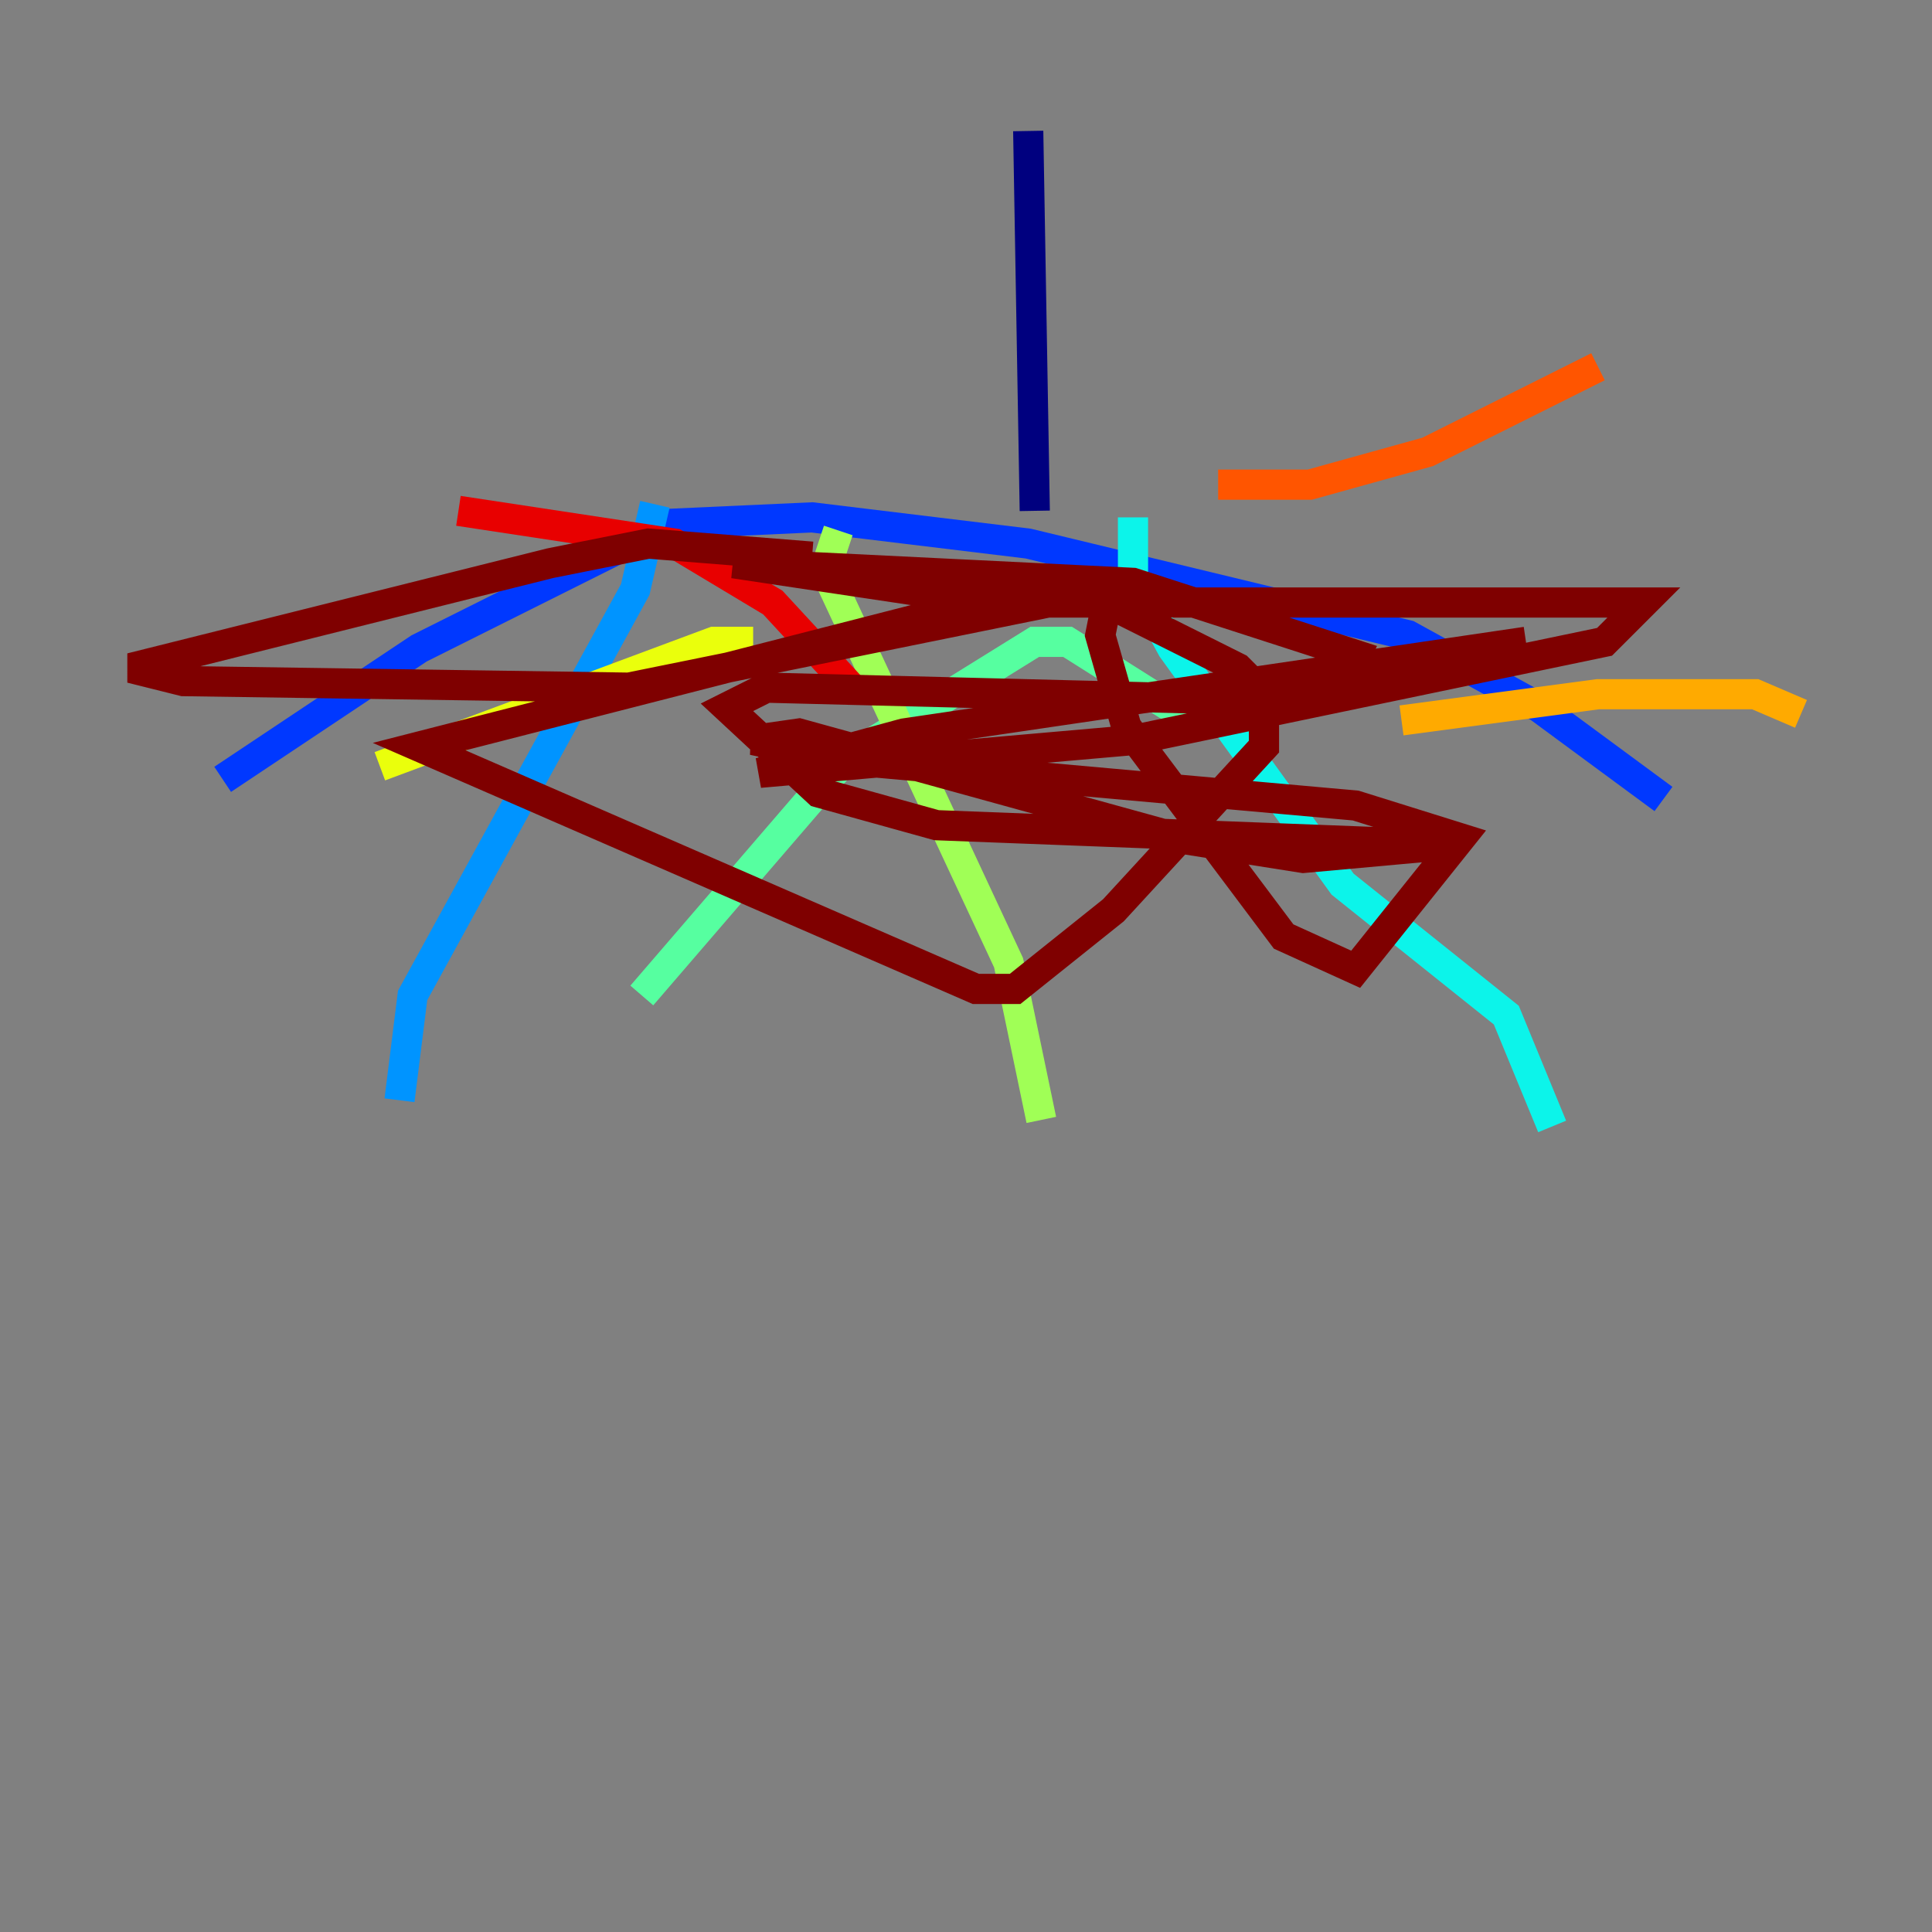 <?xml version="1.0" encoding="utf-8" ?>
<svg baseProfile="tiny" height="128" version="1.2" viewBox="0,0,128,128" width="128" xmlns="http://www.w3.org/2000/svg" xmlns:ev="http://www.w3.org/2001/xml-events" xmlns:xlink="http://www.w3.org/1999/xlink"><rect x="0" y="0" width="128" height="128" fill="#808080" stroke="none"/><defs /><polyline fill="none" points="68.122,8.678 68.556,33.844" stroke="#00007f" stroke-width="2" /><polyline fill="none" points="98.929,42.522 98.929,43.39" stroke="#0000e8" stroke-width="2" /><polyline fill="none" points="110.21,52.936 101.966,46.861 93.288,42.088 68.122,36.014 53.803,34.278 44.258,34.712 27.77,42.956 14.752,51.634" stroke="#0038ff" stroke-width="2" /><polyline fill="none" points="43.39,33.41 42.088,39.051 27.336,65.953 26.468,72.895" stroke="#0094ff" stroke-width="2" /><polyline fill="none" points="75.064,34.278 75.064,38.183 77.668,42.956 88.949,58.576 99.797,67.254 102.834,74.63" stroke="#0cf4ea" stroke-width="2" /><polyline fill="none" points="78.969,47.729 70.725,42.522 68.556,42.522 55.973,50.332 42.522,65.953" stroke="#56ffa0" stroke-width="2" /><polyline fill="none" points="55.539,35.146 54.671,37.749 66.82,63.783 68.99,74.197" stroke="#a0ff56" stroke-width="2" /><polyline fill="none" points="49.898,42.522 47.295,42.522 25.166,50.766" stroke="#eaff0c" stroke-width="2" /><polyline fill="none" points="92.854,47.729 105.871,45.993 116.285,45.993 119.322,47.295" stroke="#ffaa00" stroke-width="2" /><polyline fill="none" points="80.705,32.108 86.78,32.108 94.59,29.939 105.871,24.298" stroke="#ff5500" stroke-width="2" /><polyline fill="none" points="56.407,45.559 51.2,39.919 44.691,36.014 30.373,33.844" stroke="#e80000" stroke-width="2" /><polyline fill="none" points="53.803,36.881 42.956,36.014 36.447,37.315 8.678,44.258 12.149,45.125 41.654,45.559 69.424,39.919 63.349,40.352 27.77,49.464 64.651,65.519 67.254,65.519 73.763,60.312 83.742,49.464 83.742,45.993 82.007,44.258 73.329,39.919 72.895,42.088 74.63,48.163 85.044,62.047 89.817,64.217 96.759,55.539 89.817,53.37 55.973,50.332 49.898,49.031 52.936,48.597 78.102,55.539 86.346,56.841 95.891,55.973 62.047,54.671 54.237,52.502 48.163,46.861 50.766,45.559 85.044,46.427 88.949,45.125 89.817,43.39 75.064,38.617 48.597,37.315 65.953,39.919 108.909,39.919 106.305,42.522 75.064,49.031 50.332,51.2 59.878,48.597 101.098,42.522" stroke="#7f0000" stroke-width="2" /></svg>